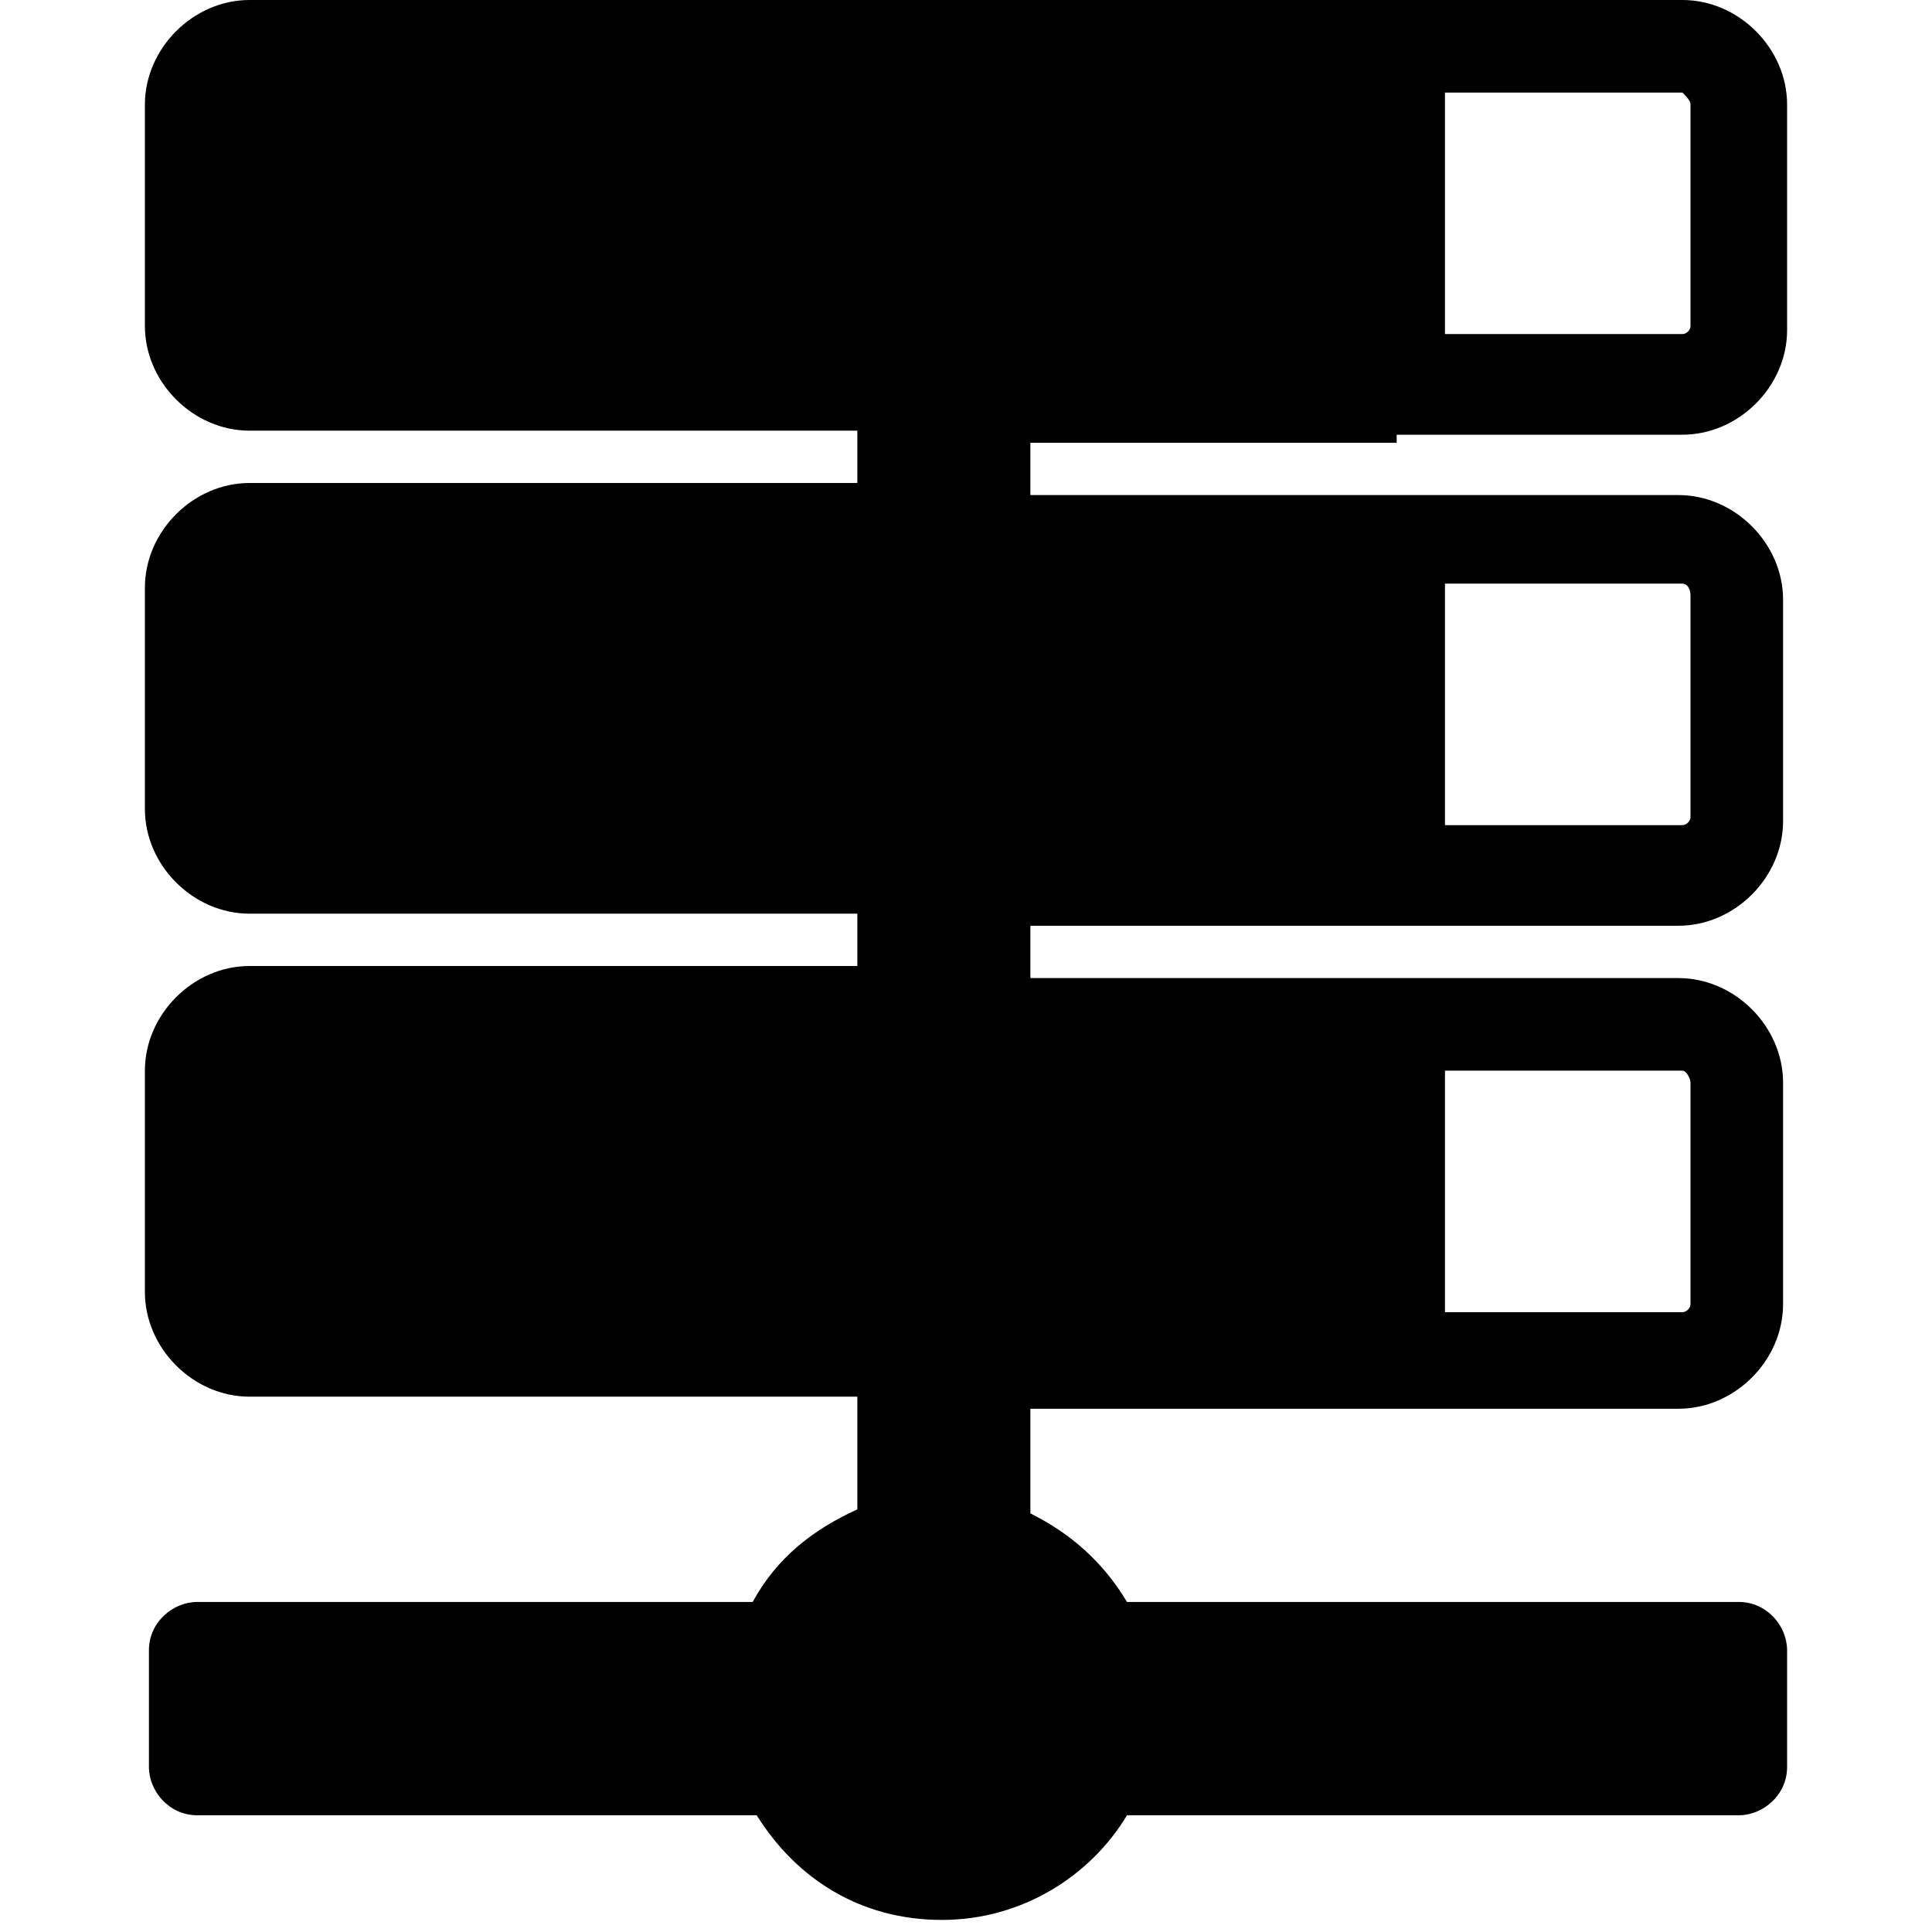 <svg enable-background="new 0 0 48 48" viewBox="0 0 48 48" xmlns="http://www.w3.org/2000/svg"><path d="m34.7 10.8h7.1c1.4 0 2.6-1.2 2.6-2.6v-5.6c0-1.4-1.2-2.6-2.6-2.6h-7.1-28.5c-1.4 0-2.6 1.2-2.6 2.6v5.5c0 1.4 1.2 2.6 2.6 2.6h15.1v1.3h-15.1c-1.4 0-2.6 1.2-2.6 2.6v5.5c0 1.4 1.2 2.6 2.6 2.6h15.1v1.3h-15.1c-1.4 0-2.6 1.2-2.6 2.6v5.5c0 1.4 1.2 2.6 2.6 2.6h15.1v2.8c-1.1.5-2 1.2-2.6 2.3h-13.8c-.6 0-1.2.5-1.2 1.2v2.9c0 .6.5 1.2 1.2 1.2h13.9c1 1.6 2.6 2.6 4.6 2.6s3.7-1.1 4.6-2.6h15.2c.6 0 1.2-.5 1.2-1.2v-2.9c0-.6-.5-1.2-1.2-1.2h-15.2c-.6-1-1.4-1.7-2.4-2.2v-2.6h9 7.1c1.4 0 2.6-1.2 2.6-2.6v-5.5c0-1.4-1.2-2.6-2.6-2.6h-7.1-9v-1.3h9 7.1c1.4 0 2.6-1.2 2.6-2.6v-5.5c0-1.4-1.2-2.6-2.6-2.6h-7.1-9v-1.3h9.1zm7.3-8.2v5.5c0 .1-.1.2-.2.2h-5.9v-6h5.9c.1.1.2.2.2.3zm0 24.3v5.5c0 .1-.1.2-.2.2h-5.9v-6h5.9c.1 0 .2.2.2.3zm0-12.1v5.5c0 .1-.1.2-.2.2h-5.9v-6h5.9c.1 0 .2.1.2.3z"/></svg>